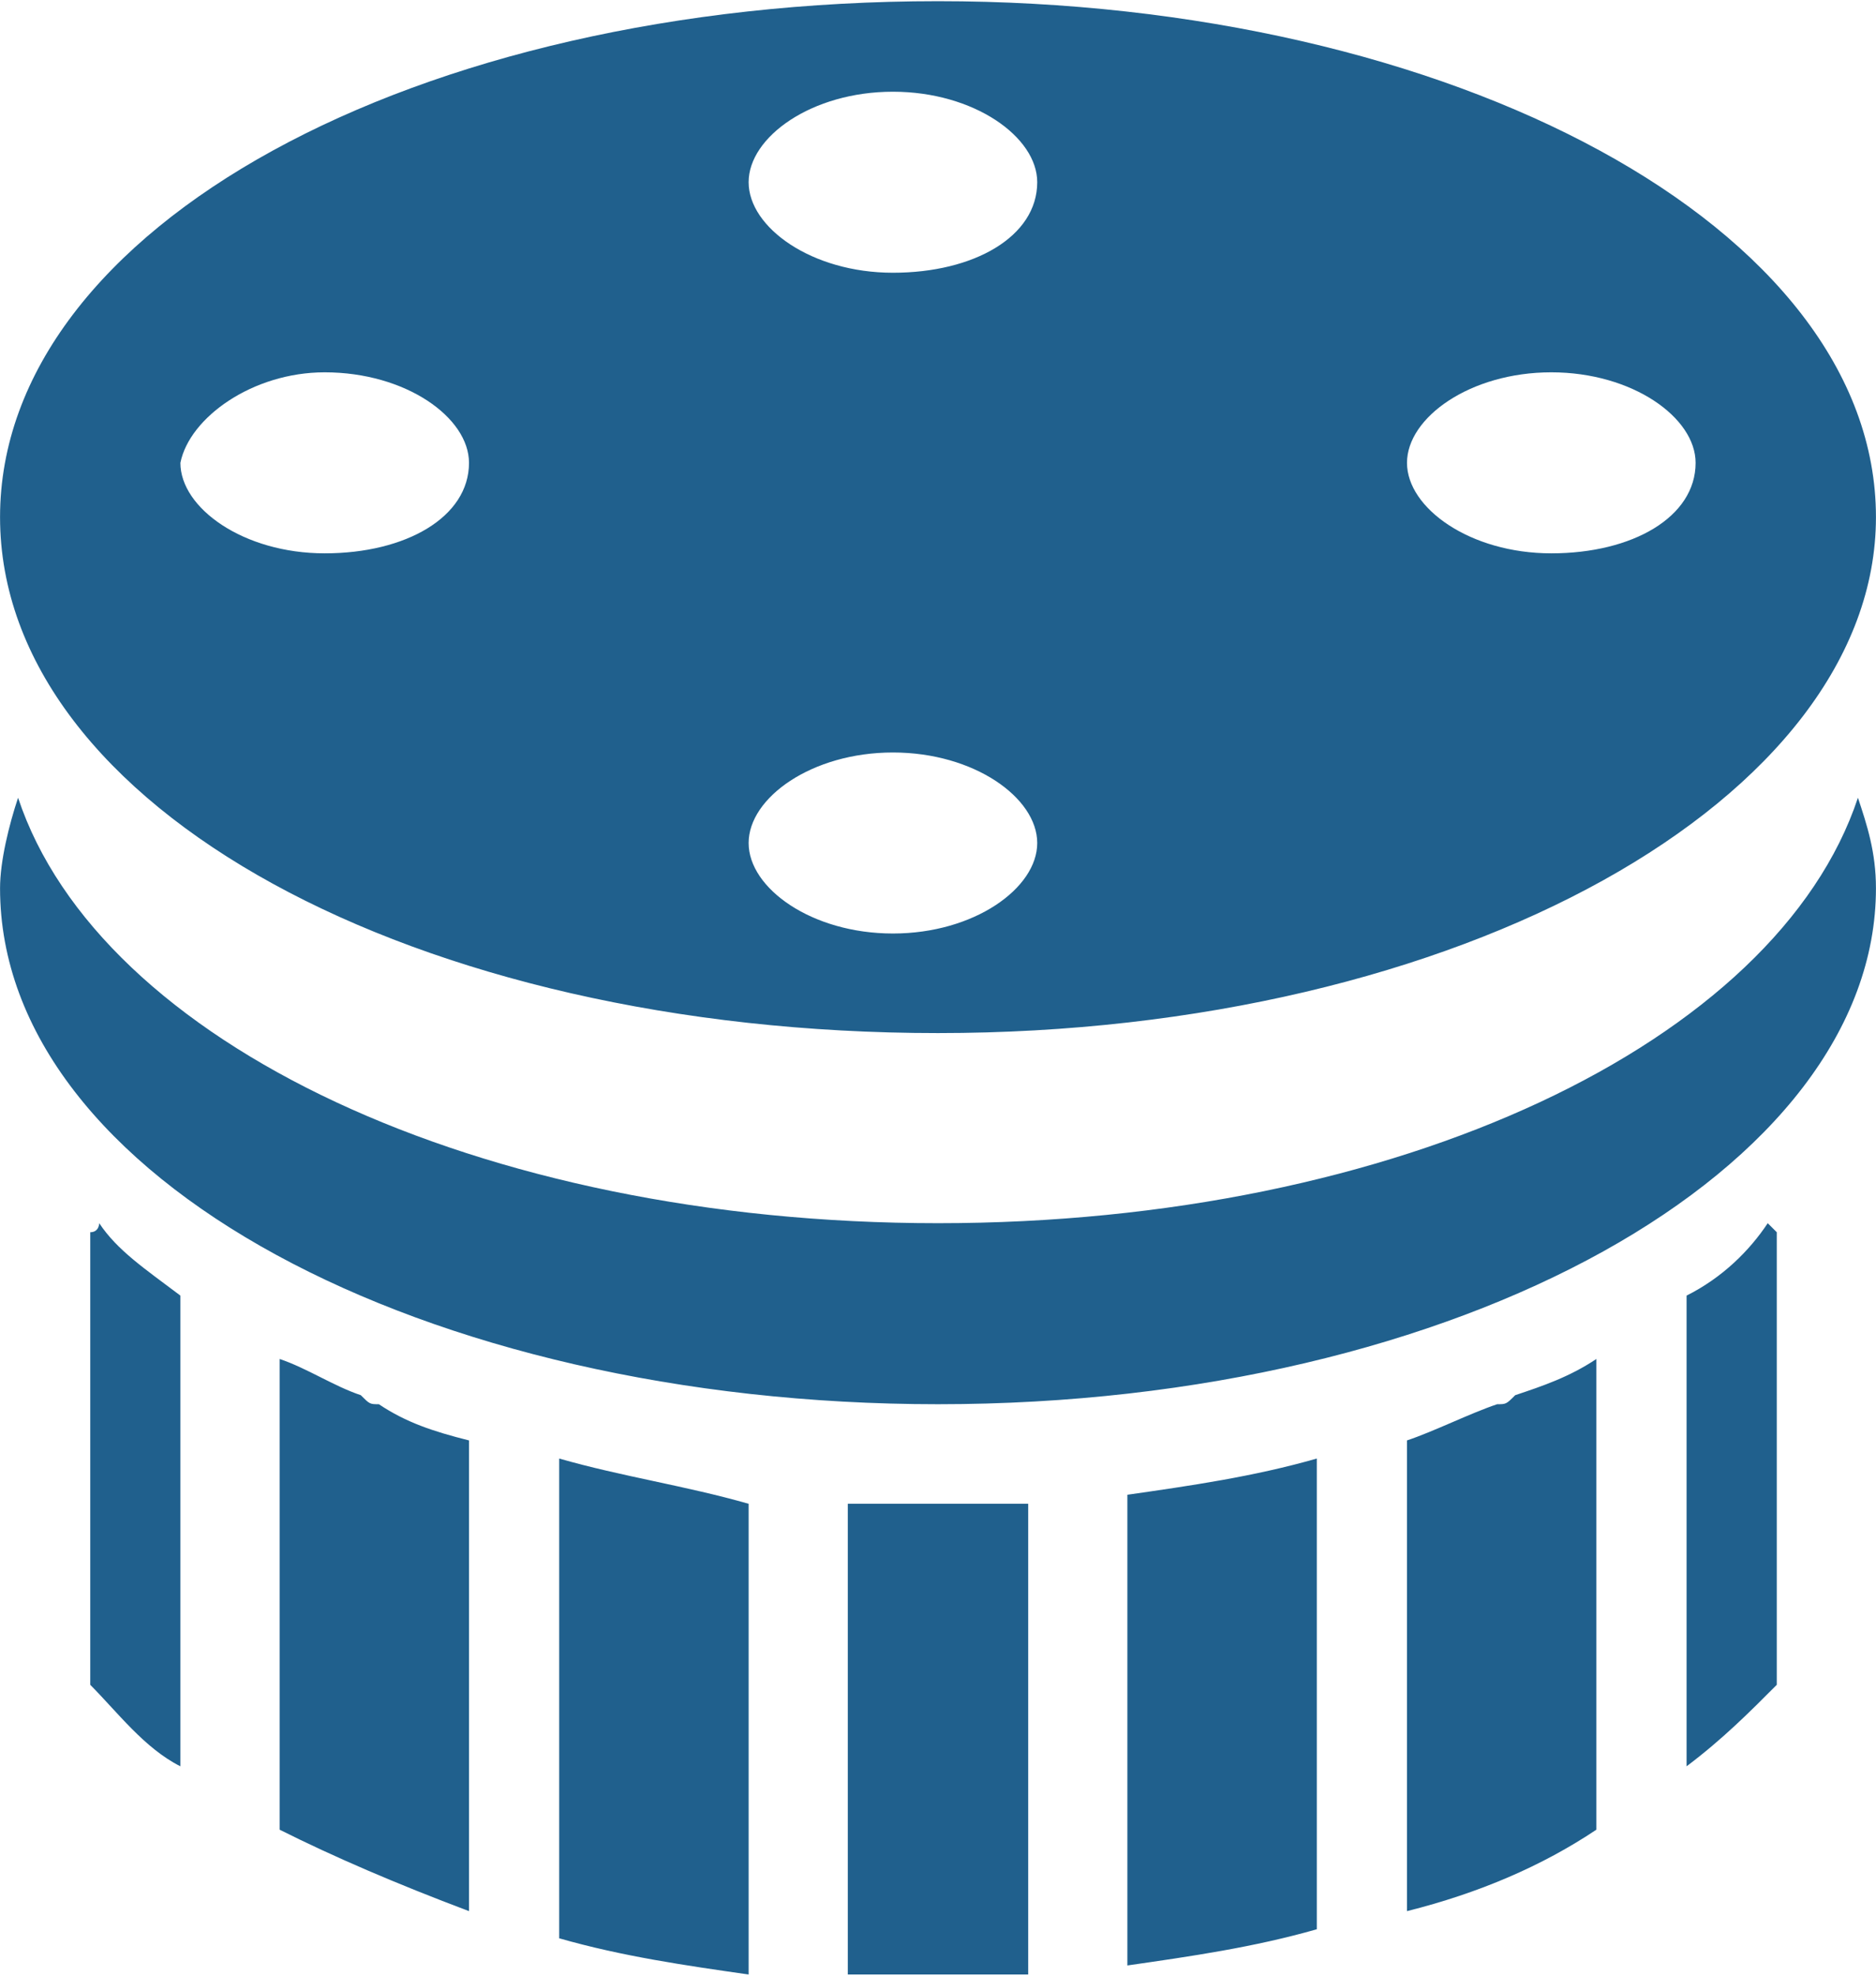 <?xml version="1.0" encoding="UTF-8" standalone="no"?>
<svg width="38px" height="40px" viewBox="0 0 38 40" version="1.1" xmlns="http://www.w3.org/2000/svg" xmlns:xlink="http://www.w3.org/1999/xlink">
    <!-- Generator: Sketch 50.2 (55047) - http://www.bohemiancoding.com/sketch -->
    <title>车位地磁总数</title>
    <desc>Created with Sketch.</desc>
    <defs></defs>
    <g id="Page-1" stroke="none" stroke-width="1" fill="none" fill-rule="evenodd">
        <g id="火炬小区项目首页1" transform="translate(-175, -946)" fill="#20608D" fill-rule="nonzero">
            <g id="Group-7" transform="translate(135, 896)">
                <g id="Group-2-Copy">
                    <g id="车位地磁总数" transform="translate(40, 50)">
                        <path d="M1.828,24.948 L1.828,34.111 C2.376,34.661 2.924,35.394 3.654,35.761 L3.654,26.231 C2.924,25.681 2.376,25.315 2.01,24.765 C2.01,24.765 2.01,24.948 1.828,24.948 Z M19,20.916 C29.596,20.916 37.999,16.151 37.999,10.47 C37.999,4.606 29.413,0.024 19,0.024 C8.404,0.024 0.001,4.606 0.001,10.47 C0.001,16.335 8.404,20.916 19,20.916 Z M31.423,7.538 C33.067,7.538 34.346,8.454 34.346,9.371 C34.346,10.47 33.067,11.203 31.423,11.203 C29.778,11.203 28.5,10.287 28.5,9.371 C28.5,8.454 29.778,7.538 31.423,7.538 Z M18.087,1.857 C19.731,1.857 21.01,2.773 21.01,3.689 C21.01,4.789 19.731,5.522 18.087,5.522 C16.442,5.522 15.164,4.606 15.164,3.689 C15.164,2.773 16.442,1.857 18.087,1.857 Z M18.087,15.235 C19.731,15.235 21.01,16.151 21.01,17.068 C21.01,17.984 19.731,18.9 18.087,18.9 C16.442,18.9 15.164,17.984 15.164,17.068 C15.164,16.151 16.442,15.235 18.087,15.235 Z M6.577,7.538 C8.222,7.538 9.5,8.454 9.5,9.371 C9.5,10.47 8.222,11.203 6.577,11.203 C4.933,11.203 3.654,10.287 3.654,9.371 C3.837,8.454 5.116,7.538 6.577,7.538 Z M7.308,28.247 C6.76,28.064 6.212,27.697 5.664,27.514 L5.664,37.044 C6.76,37.594 8.039,38.143 9.5,38.693 L9.5,29.163 C8.77,28.98 8.222,28.797 7.674,28.43 C7.491,28.43 7.491,28.43 7.308,28.247 Z M34.163,26.231 L34.163,35.761 C34.894,35.211 35.442,34.661 35.99,34.111 L35.99,24.948 C35.99,24.948 35.807,24.765 35.807,24.765 C35.442,25.315 34.894,25.865 34.163,26.231 Z M30.326,28.43 C29.778,28.614 29.048,28.98 28.5,29.163 L28.5,38.693 C29.961,38.327 31.24,37.777 32.336,37.044 L32.336,27.514 C31.788,27.88 31.24,28.064 30.692,28.247 C30.509,28.43 30.509,28.43 30.326,28.43 Z M19,24.765 C9.683,24.765 2.01,21.1 0.366,16.151 C0.183,16.701 0.001,17.434 0.001,17.984 C0.001,23.849 8.587,28.43 19,28.43 C29.596,28.43 37.999,23.665 37.999,17.984 C37.999,17.251 37.817,16.701 37.634,16.151 C35.99,21.1 28.317,24.765 19,24.765 Z M11.327,39.243 C12.606,39.609 13.885,39.793 15.164,39.976 L15.164,30.446 C13.885,30.08 12.606,29.896 11.327,29.53 L11.327,39.243 Z M17.173,30.446 L17.173,39.976 C17.721,39.976 18.452,39.976 19,39.976 C19.548,39.976 20.279,39.976 20.827,39.976 L20.827,30.446 C20.279,30.446 19.548,30.446 19,30.446 C18.269,30.446 17.721,30.446 17.173,30.446 Z M22.836,39.793 C24.115,39.609 25.394,39.426 26.673,39.06 L26.673,29.53 C25.394,29.896 24.115,30.08 22.836,30.263 L22.836,39.793 Z" id="Shape"></path>
                    </g>
                </g>
            </g>
        </g>
    </g>
</svg>